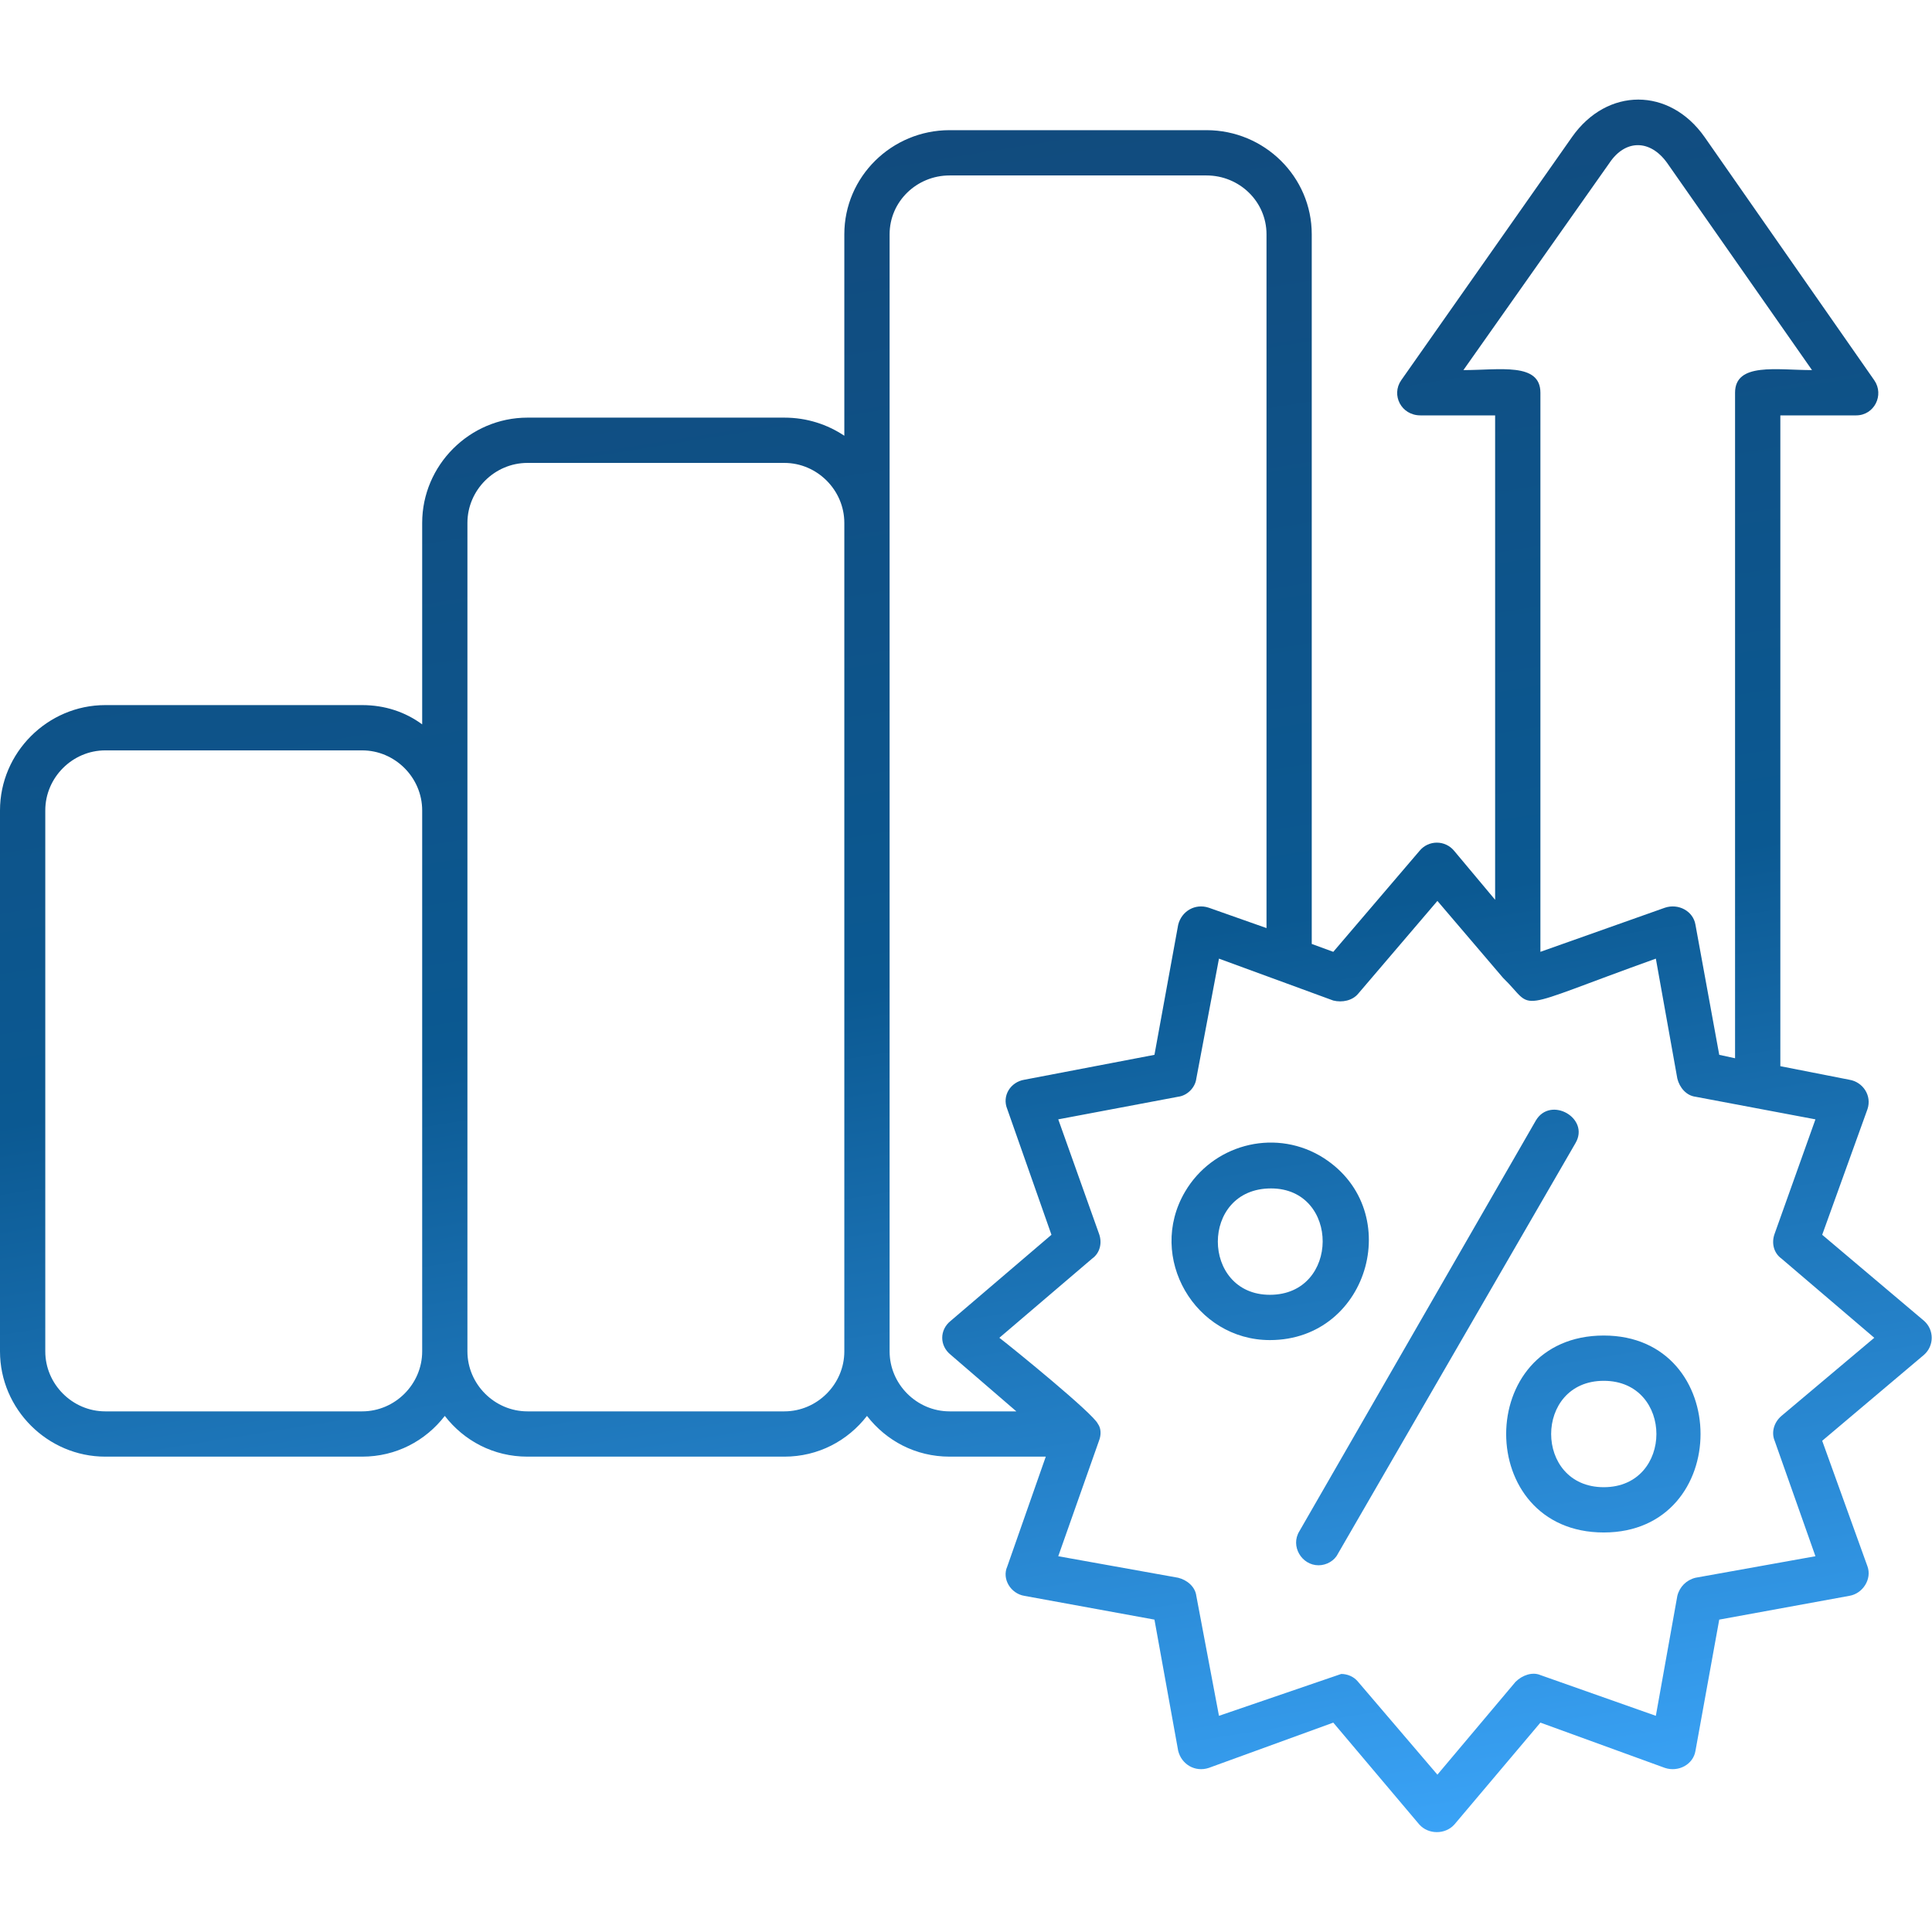 <svg width="48" height="48" viewBox="0 0 48 48" fill="none" xmlns="http://www.w3.org/2000/svg">
<g clip-path="url(#clip0_540_1975)">
<path fill-rule="evenodd" clip-rule="evenodd" d="M8.998 36.19H2.615C1.181 36.19 0 35.009 0 33.575V20.134C0 18.7 1.181 17.518 2.615 17.518H8.998C9.561 17.518 10.067 17.687 10.489 17.997V12.991C10.489 11.557 11.67 10.376 13.104 10.376H19.487C20.049 10.376 20.555 10.545 20.977 10.826V5.821C20.977 4.387 22.158 3.234 23.592 3.234H29.975C31.41 3.234 32.59 4.387 32.59 5.821V23.452L33.125 23.648L35.262 21.146C35.487 20.865 35.909 20.865 36.134 21.146L37.146 22.355V10.32H35.29C34.812 10.32 34.559 9.814 34.812 9.448L39.058 3.402C39.93 2.165 41.476 2.165 42.348 3.402L46.566 9.448C46.819 9.814 46.566 10.32 46.116 10.32H44.232V26.489L45.947 26.826C46.285 26.882 46.51 27.22 46.397 27.557L45.272 30.678L47.803 32.816C48.056 33.04 48.056 33.434 47.803 33.659L45.272 35.796L46.397 38.917C46.51 39.227 46.285 39.592 45.947 39.648L42.714 40.239L42.123 43.501C42.067 43.838 41.701 44.035 41.364 43.923L38.271 42.798L36.134 45.329C35.909 45.582 35.487 45.582 35.262 45.329L33.125 42.798L30.032 43.923C29.694 44.035 29.357 43.838 29.272 43.501L28.682 40.239L25.448 39.648C25.111 39.592 24.886 39.227 25.026 38.917L25.982 36.19H23.592C22.749 36.19 22.018 35.796 21.54 35.178C21.061 35.796 20.33 36.19 19.487 36.19H13.104C12.26 36.19 11.529 35.796 11.051 35.178C10.573 35.796 9.842 36.19 8.998 36.19ZM32.759 38.889C32.337 38.889 32.056 38.411 32.281 38.046L38.158 27.838C38.524 27.22 39.508 27.782 39.142 28.401L33.237 38.608C33.153 38.777 32.956 38.889 32.759 38.889ZM39.845 38.074C36.612 38.074 36.612 33.181 39.845 33.181C43.051 33.181 43.051 38.074 39.845 38.074ZM39.845 34.306C38.102 34.306 38.102 36.949 39.845 36.949C41.589 36.949 41.589 34.306 39.845 34.306ZM31.55 33.294C29.694 33.294 28.485 31.241 29.441 29.61C30.116 28.457 31.606 28.035 32.787 28.71C34.953 29.975 34.053 33.294 31.55 33.294ZM31.578 29.526C29.807 29.526 29.835 32.169 31.55 32.169C33.294 32.169 33.294 29.526 31.578 29.526ZM38.271 23.648L41.364 22.552C41.701 22.439 42.067 22.636 42.123 22.974L42.714 26.207L43.107 26.292V9.757C43.107 8.998 44.148 9.195 45.019 9.195L41.42 4.049C40.998 3.459 40.38 3.459 39.986 4.049L36.358 9.195C37.258 9.195 38.271 8.998 38.271 9.757V23.648ZM43.613 27.529L42.123 27.248C41.898 27.22 41.729 27.023 41.673 26.798L41.139 23.817C37.455 25.139 38.186 25.111 37.343 24.295L35.712 22.383L33.743 24.689C33.603 24.858 33.35 24.914 33.125 24.858L30.285 23.817L29.722 26.798C29.694 27.023 29.497 27.22 29.272 27.248L26.292 27.81L27.304 30.65C27.388 30.875 27.332 31.128 27.135 31.269L24.829 33.237C25.195 33.519 27.163 35.121 27.276 35.374C27.36 35.487 27.36 35.656 27.304 35.796L26.292 38.664L29.272 39.199C29.497 39.255 29.694 39.424 29.722 39.648L30.285 42.629L33.322 41.589C33.462 41.589 33.631 41.645 33.743 41.786L35.712 44.091L37.652 41.786C37.821 41.617 38.074 41.532 38.271 41.617L41.139 42.629L41.673 39.648C41.729 39.424 41.898 39.255 42.123 39.199L45.104 38.664L44.091 35.796C44.007 35.599 44.063 35.346 44.26 35.178L46.566 33.237L44.26 31.269C44.063 31.128 44.007 30.875 44.091 30.65L45.104 27.81L43.613 27.529ZM31.466 23.058V5.821C31.466 5.005 30.791 4.359 29.975 4.359H23.592C22.777 4.359 22.102 5.005 22.102 5.821V33.575C22.102 34.39 22.777 35.065 23.592 35.065H25.251L23.62 33.659C23.339 33.434 23.339 33.04 23.62 32.816L26.123 30.678L25.026 27.557C24.886 27.22 25.111 26.882 25.448 26.826L28.682 26.207L29.272 22.974C29.357 22.636 29.694 22.439 30.032 22.552L31.466 23.058ZM11.613 20.105V20.134V33.575C11.613 34.39 12.288 35.065 13.104 35.065H19.487C20.302 35.065 20.977 34.39 20.977 33.575V12.991C20.977 12.176 20.302 11.501 19.487 11.501H13.104C12.288 11.501 11.613 12.176 11.613 12.991V20.105ZM10.489 33.575V20.134C10.489 19.318 9.814 18.643 8.998 18.643H2.615C1.8 18.643 1.125 19.318 1.125 20.134V33.575C1.125 34.39 1.8 35.065 2.615 35.065H8.998C9.814 35.065 10.489 34.39 10.489 33.575Z" fill="url(#paint0_linear_540_1975)"/>
</g>
<defs>
<linearGradient id="paint0_linear_540_1975" x1="20.016" y1="-0.748" x2="27.975" y2="48.739" gradientUnits="userSpaceOnUse">
<stop stop-color="#134879"/>
<stop offset="0.502" stop-color="#0B5992"/>
<stop offset="1" stop-color="#3EA9FF"/>
</linearGradient>
<clipPath id="clip0_540_1975">
<rect width="48" height="48" fill="white"/>
</clipPath>
</defs>
</svg>
